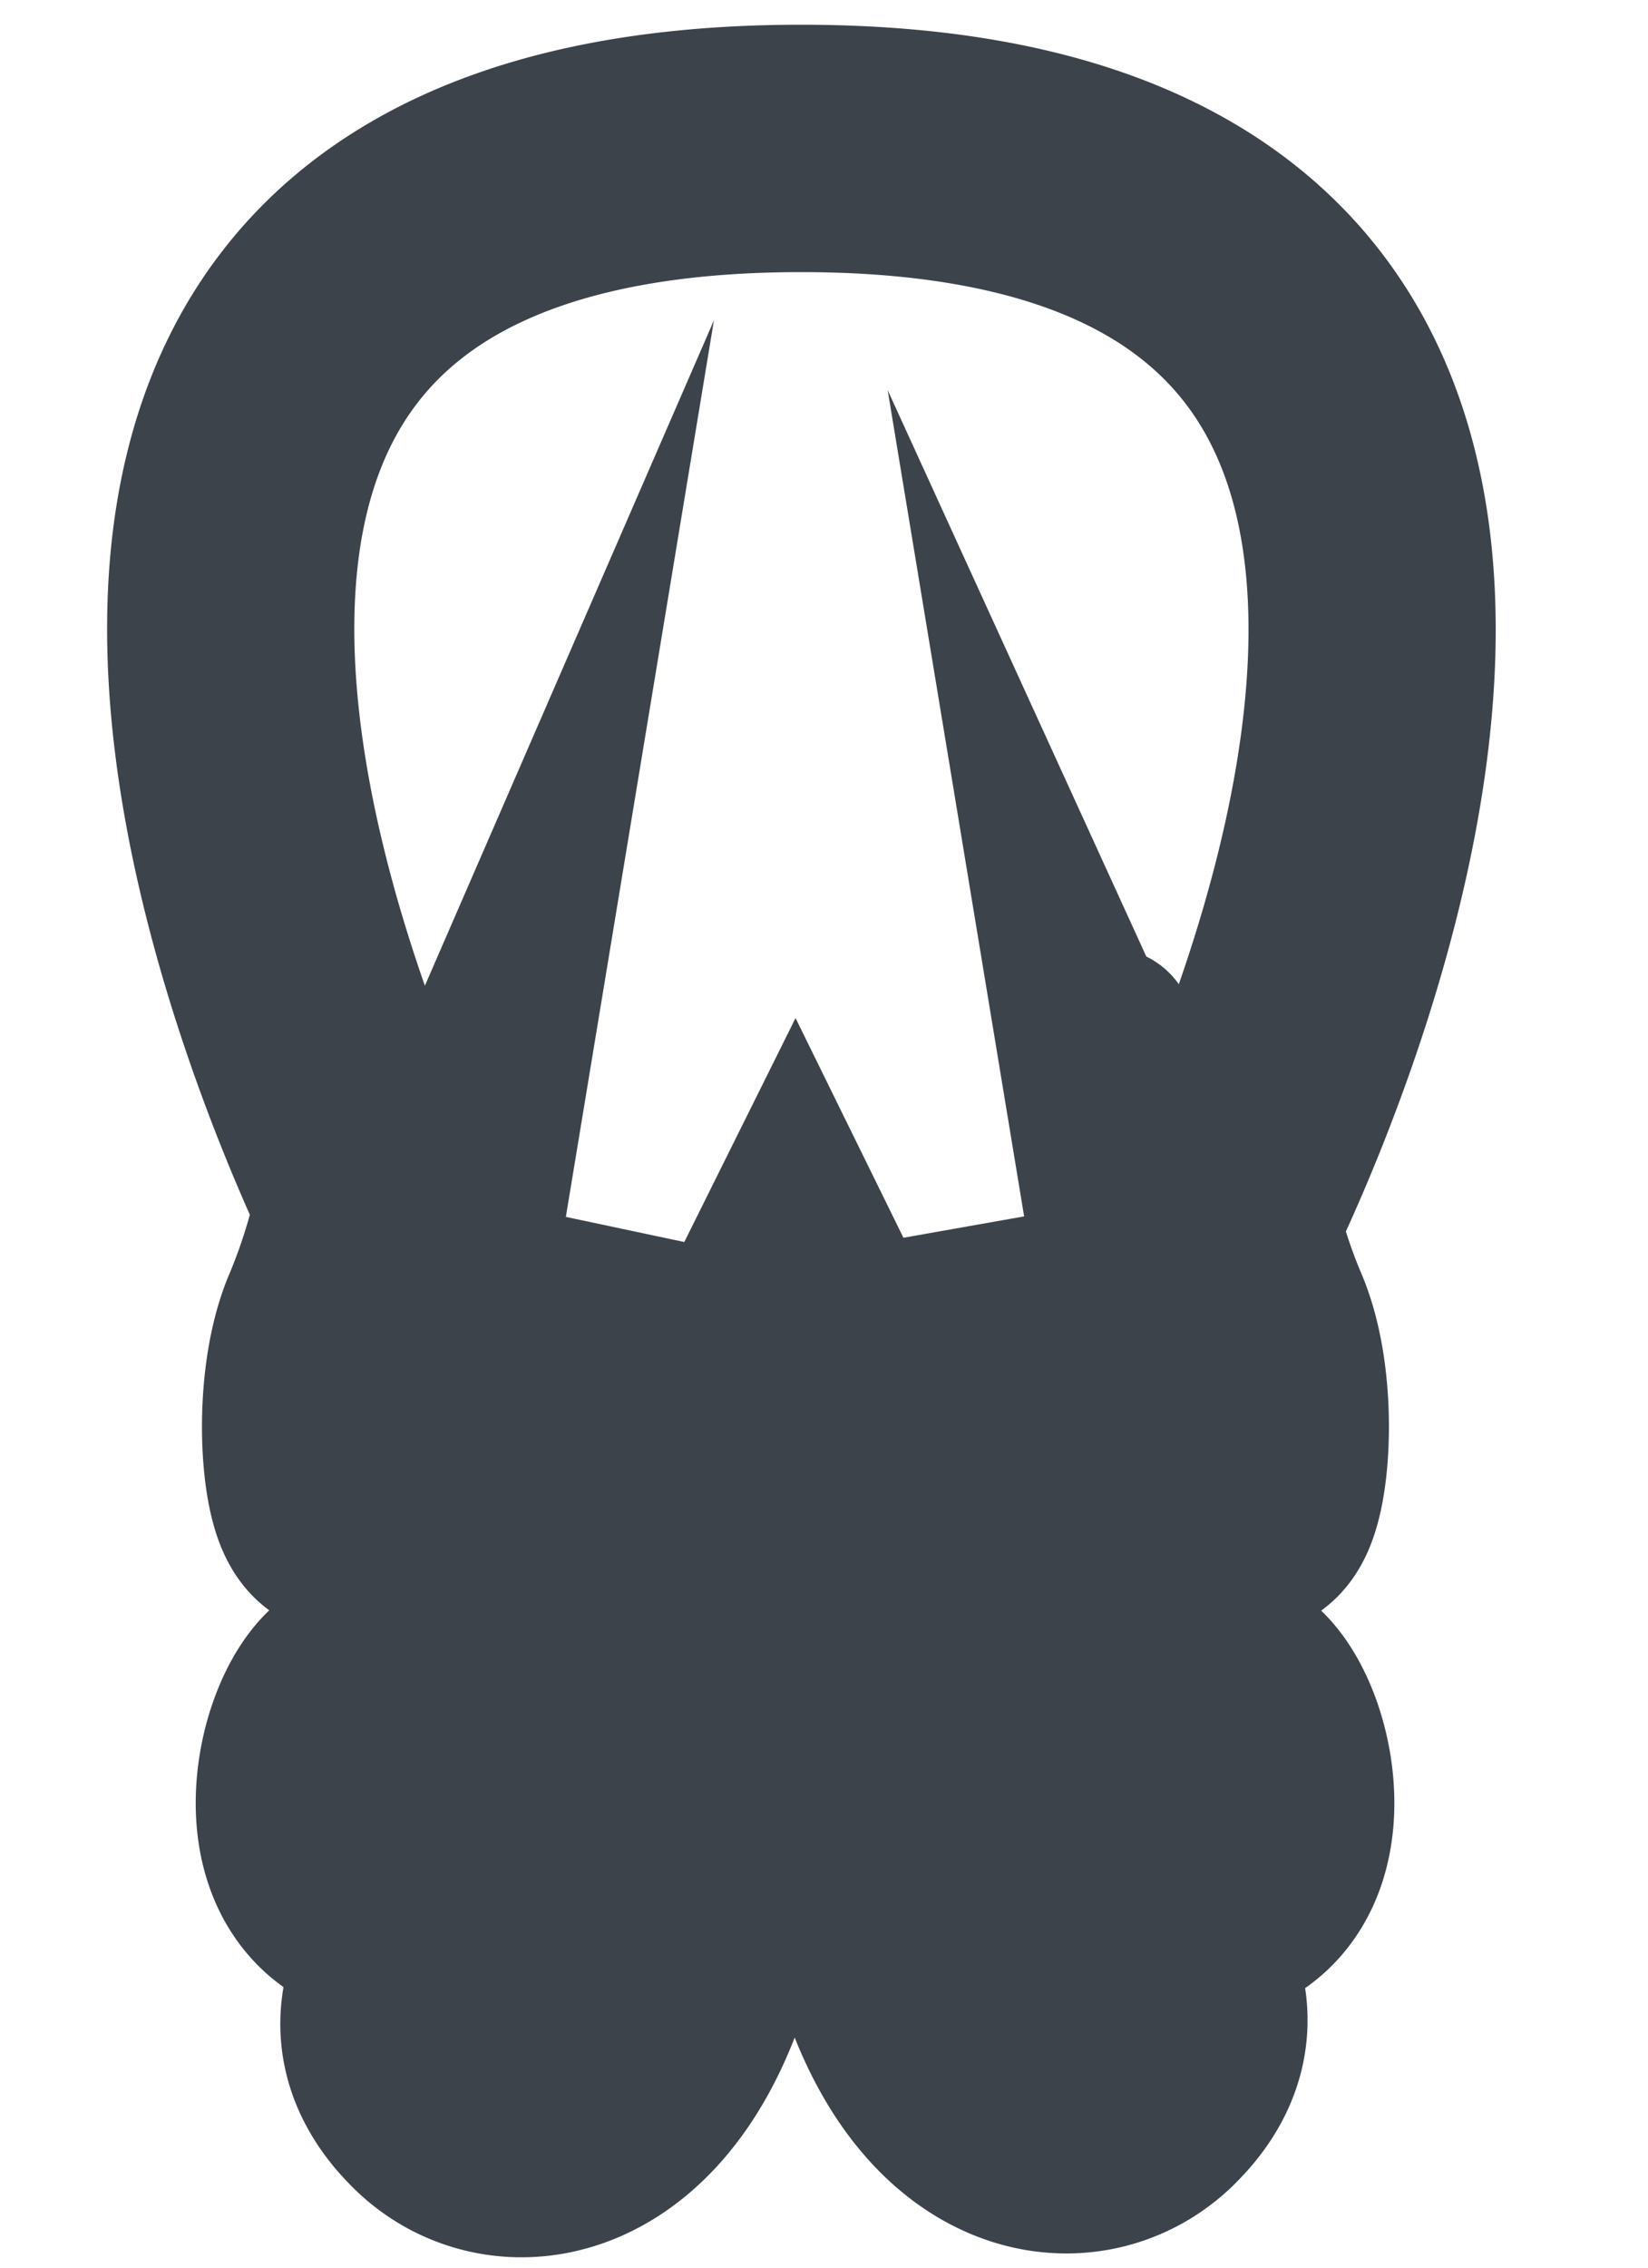 <svg viewBox="-20 -10 200 275" xmlns="http://www.w3.org/2000/svg" xmlns:xlink="http://www.w3.org/1999/xlink">
  <clipPath id="a" transform="translate(-10 -10)">
    <circle cx="50.54" cy="125.5" r="10.5"/>
  </clipPath>
  <clipPath id="b" transform="translate(-10 -10)">
    <circle cx="124.5" cy="125.43" r="10.5"/>
  </clipPath>
  <clipPath id="c" transform="translate(-10 -10)">
    <path clip-rule="evenodd"
          d="m40 160.1c-6.08 10.18-5.89 24-8.25 23.19s-3.55-15.12 0-23.19a75.47 75.47 0 0 0 4.35-14.37c-8.92-18.73-56.36-127.73 51.12-127.73 113 0 54.93 120.43 50.21 129.86a71.07 71.07 0 0 0 3.89 12.24c3.55 8.07 2.36 22.34 0 23.19s-2.17-13-8.25-23.19a41 41 0 0 1 -2.18-4.13c1.39 8.41 2.34 20.59-1.94 27.63-5.1 8.73 4.23 36.92 7 37.3 3.86.53 0-17.58 3.31-15.32 4.92 3.35 8.84 20.66-1.83 24.43-9.72 3.44-27.43-24.43-22-46.41 3-8.91-2.69-27.64-4.22-35.15a168.07 168.07 0 0 1 -.42 52.68c-5.47 34.44 5.5 45.12 9.09 43.73 5-2 1.62-11.9 1.62-11.9 2.28-4 20 8.71 8.12 20.89-10.42 11.06-36.82 4-33.81-51.42 1.82-17.91-4.1-34.46-9.34-45.12-5.29 10.64-11.42 27.42-9.57 45.59 3 55.39-23.39 62.48-33.81 51.42-11.9-12.18 5.84-24.94 8.12-20.89 0 0-3.36 9.95 1.62 11.9 3.59 1.39 14.57-9.29 9.09-43.73-4.24-26.7-1.45-45.87 0-53.15-1.69 7.51-7.33 26.25-4.38 35.15 5.47 22-12.24 49.85-22 46.41-10.67-3.77-6.75-21.08-1.83-24.43 3.31-2.25-.55 15.86 3.31 15.32 2.77-.38 12.1-28.57 7-37.3-4.28-7-3.33-19.22-1.94-27.63a41 41 0 0 1 -2.08 4.13zm-40-160.1h174.5v276.73h-174.5z"/>
  </clipPath>
  <g clip-path="url(#a)">
    <path d="m25.04 100h31v31h-31z" fill="#3d434b"/>
  </g>
  <g clip-path="url(#b)">
    <path d="m99 99.93h31v31h-31z" fill="#3d434b"/>
  </g>
  <g clip-path="url(#c)">
    <path
      d="m30 150.1c-6.08 10.18-5.89 24-8.25 23.19s-3.55-15.12 0-23.19a75.47 75.47 0 0 0 4.35-14.37c-8.92-18.73-56.36-127.73 51.12-127.73 113 0 54.93 120.43 50.21 129.86a71.07 71.07 0 0 0 3.89 12.24c3.55 8.07 2.36 22.34 0 23.19s-2.17-13-8.25-23.19a41 41 0 0 1 -2.18-4.13c1.39 8.41 2.34 20.59-1.94 27.63-5.1 8.73 4.23 36.92 7 37.3 3.86.53 0-17.58 3.31-15.32 4.92 3.35 8.84 20.66-1.83 24.43-9.72 3.44-27.43-24.43-22-46.41 3-8.91-2.69-27.64-4.22-35.15a168.06 168.06 0 0 1 -.42 52.68c-5.47 34.44 5.5 45.12 9.09 43.73 5-2 1.62-11.9 1.62-11.9 2.28-4 20 8.71 8.12 20.89-10.42 11.06-36.82 4-33.81-51.42 1.82-17.91-4.1-34.46-9.34-45.12-5.29 10.64-11.42 27.42-9.57 45.59 3 55.39-23.39 62.48-33.81 51.42-11.9-12.18 5.84-24.94 8.12-20.89 0 0-3.36 9.95 1.62 11.9 3.59 1.39 14.57-9.29 9.09-43.73-4.24-26.69-1.45-45.87 0-53.15-1.69 7.51-7.33 26.25-4.38 35.15 5.47 22-12.24 49.85-22 46.41-10.67-3.77-6.75-21.08-1.83-24.43 3.31-2.25-.55 15.86 3.31 15.32 2.77-.38 12.1-28.57 7-37.3-4.28-7-3.33-19.22-1.94-27.63a41 41 0 0 1 -2.08 4.13z"
      fill="none" stroke="#3d434b" stroke-miterlimit="10" stroke-width="30"/>
  </g>
</svg>
